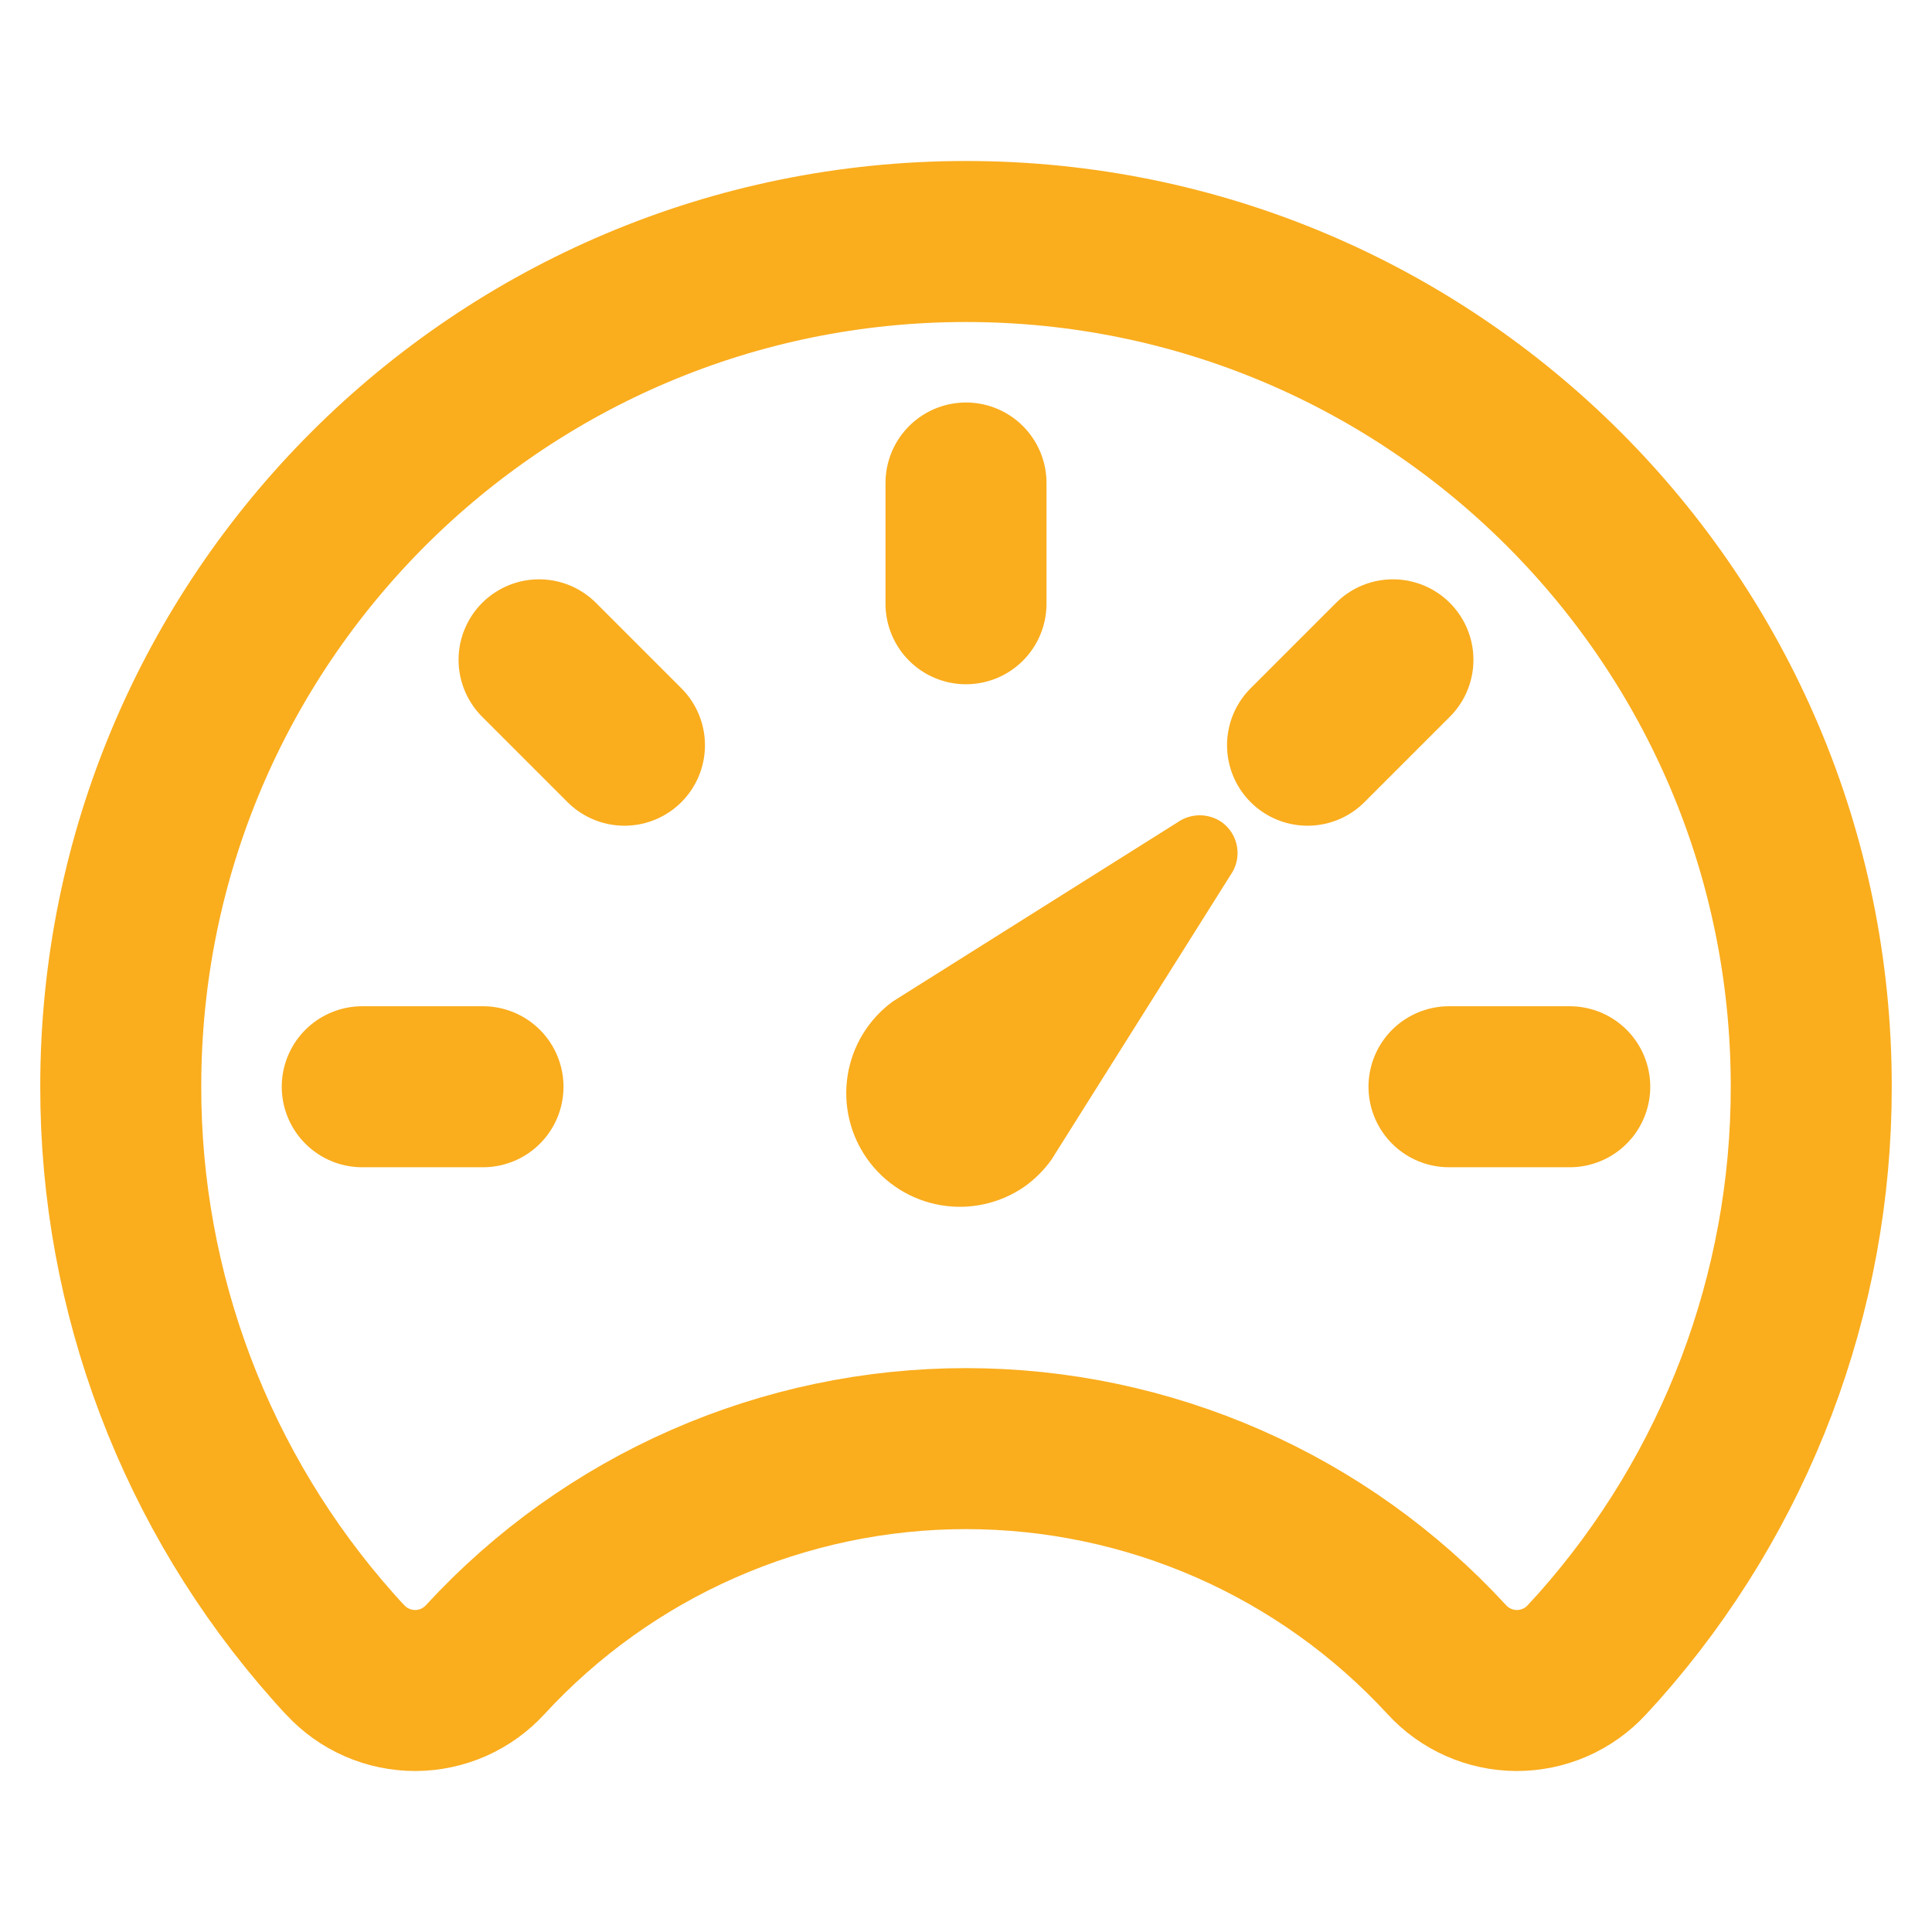 <svg width="96" height="96" viewBox="0 0 96 96" fill="none" xmlns="http://www.w3.org/2000/svg">
<path d="M61.144 43.481L52.237 57.638C51.873 58.142 51.43 58.586 50.925 58.95C49.706 59.8 48.2 60.136 46.736 59.883C45.271 59.631 43.965 58.811 43.101 57.601C42.237 56.392 41.885 54.89 42.121 53.423C42.357 51.955 43.163 50.64 44.362 49.763L58.519 40.856C58.84 40.632 59.223 40.512 59.615 40.512C60.008 40.512 60.391 40.632 60.712 40.856C61.117 41.148 61.389 41.588 61.469 42.08C61.55 42.572 61.433 43.075 61.144 43.481Z" fill="#FAAD1D"/>
<path d="M48 12C24.806 12 6 30.788 6 53.981C5.986 64.243 9.743 74.152 16.556 81.825C16.762 82.05 16.95 82.275 17.156 82.481C17.6 82.962 18.139 83.345 18.738 83.606C19.337 83.867 19.985 84.001 20.639 84C21.293 83.998 21.939 83.86 22.537 83.596C23.135 83.331 23.671 82.945 24.113 82.463C27.153 79.159 30.846 76.521 34.957 74.717C39.069 72.913 43.51 71.981 48 71.981C52.49 71.981 56.931 72.913 61.043 74.717C65.154 76.521 68.847 79.159 71.888 82.463C72.329 82.945 72.865 83.331 73.463 83.596C74.061 83.86 74.708 83.998 75.362 84C76.016 84.001 76.663 83.867 77.262 83.606C77.862 83.345 78.4 82.962 78.844 82.481L79.444 81.825C86.257 74.152 90.014 64.243 90 53.981C90 30.788 71.194 12 48 12Z" stroke="#FAAD1D" stroke-width="8" stroke-linecap="round" stroke-linejoin="round"/>
<path d="M48 24V30" stroke="#FAAD1D" stroke-width="8" stroke-miterlimit="10" stroke-linecap="round"/>
<path d="M78 54H72" stroke="#FAAD1D" stroke-width="8" stroke-miterlimit="10" stroke-linecap="round"/>
<path d="M24 54H18" stroke="#FAAD1D" stroke-width="8" stroke-miterlimit="10" stroke-linecap="round"/>
<path d="M31.029 37.029L26.786 32.786" stroke="#FAAD1D" stroke-width="8" stroke-miterlimit="10" stroke-linecap="round"/>
<path d="M64.971 37.029L69.214 32.786" stroke="#FAAD1D" stroke-width="8" stroke-miterlimit="10" stroke-linecap="round"/>
</svg>
